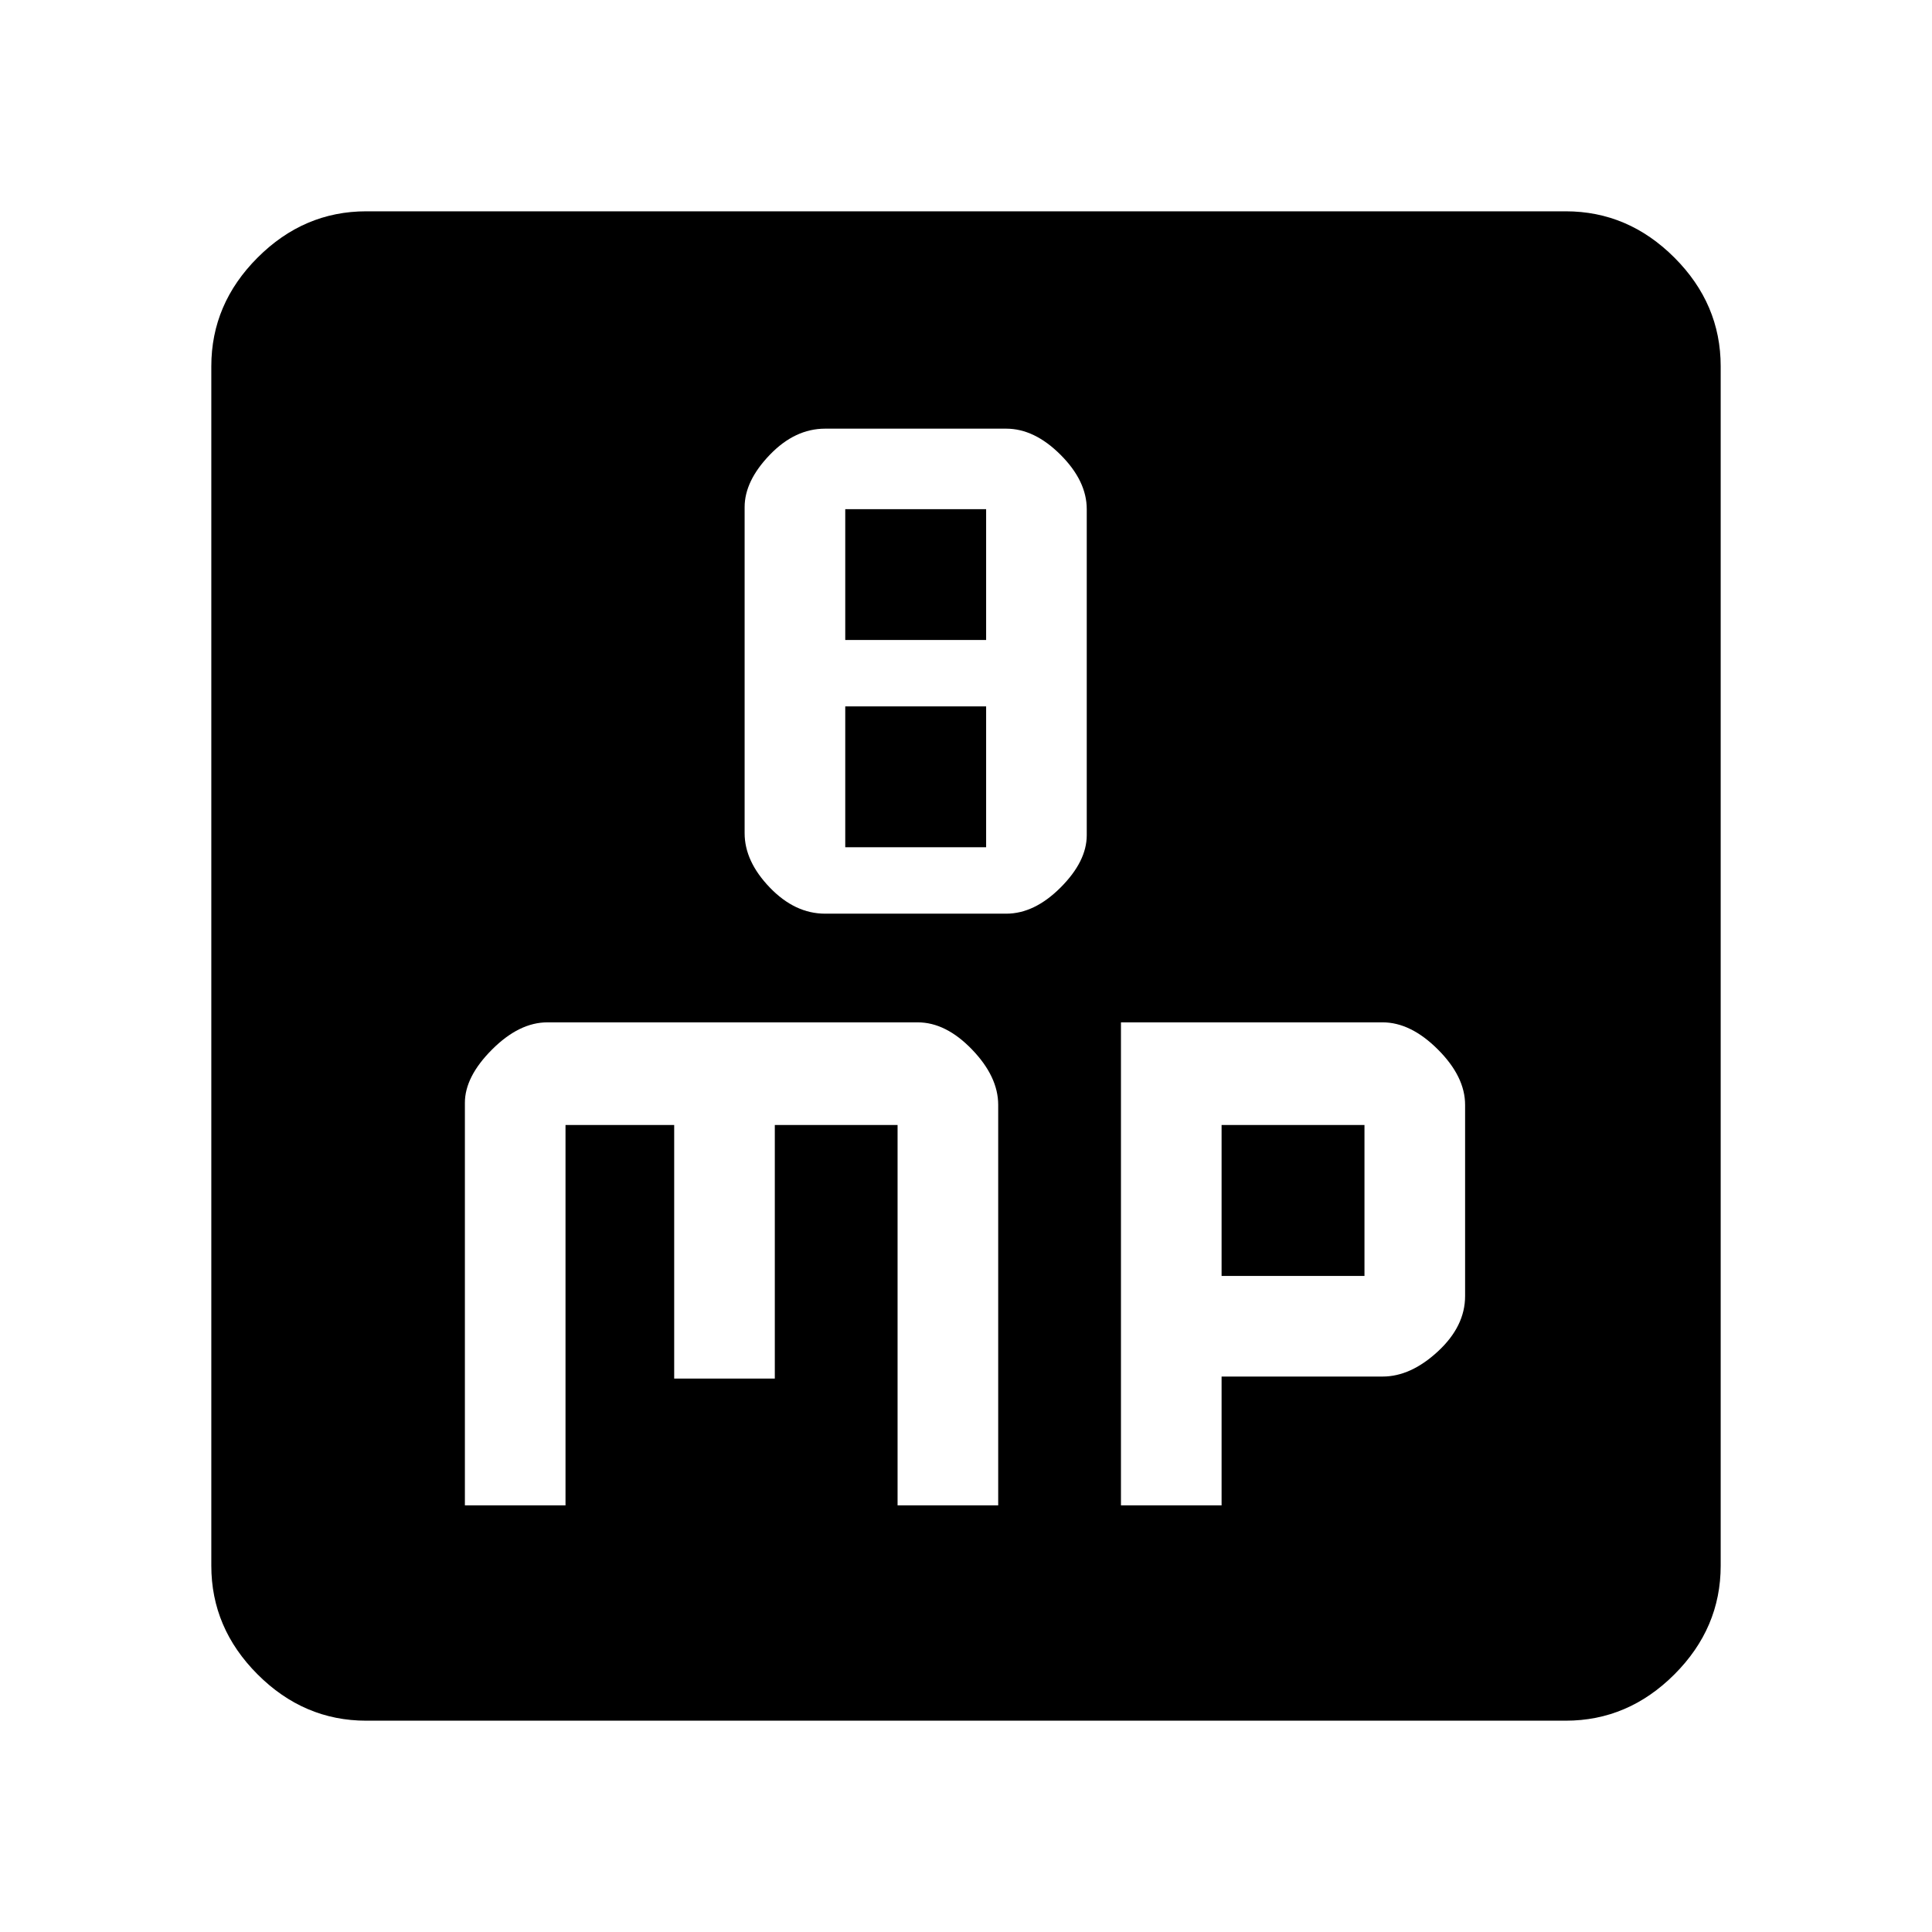 <svg xmlns="http://www.w3.org/2000/svg" height="48" width="48"><path d="M20.5 22.7H25q.7 0 1.35-.65.65-.65.65-1.3v-8.1q0-.7-.65-1.35-.65-.65-1.35-.65h-4.5q-.75 0-1.375.65t-.625 1.3v8.1q0 .7.625 1.35.625.65 1.375.65Zm.5-6.8v-3.25h3.5v3.25Zm0 5.15v-3.5h3.5v3.5ZM11.55 37.4h2.5v-9.45h2.7v6.3h2.5v-6.3h3.05v9.45h2.5v-9.95q0-.7-.65-1.375T22.8 25.4h-9.2q-.7 0-1.375.675T11.55 27.4Zm16.3 0h2.5v-3.2h4q.7 0 1.375-.625T36.4 32.2v-4.75q0-.7-.675-1.375T34.35 25.4h-6.5Zm2.5-5.7v-3.75h3.55v3.75ZM9.1 42.75q-1.55 0-2.7-1.15-1.15-1.15-1.15-2.7V9.1q0-1.55 1.15-2.7 1.15-1.15 2.7-1.15h29.8q1.55 0 2.7 1.15 1.15 1.15 1.15 2.7v29.8q0 1.55-1.15 2.7-1.15 1.15-2.7 1.15Z"/></svg>